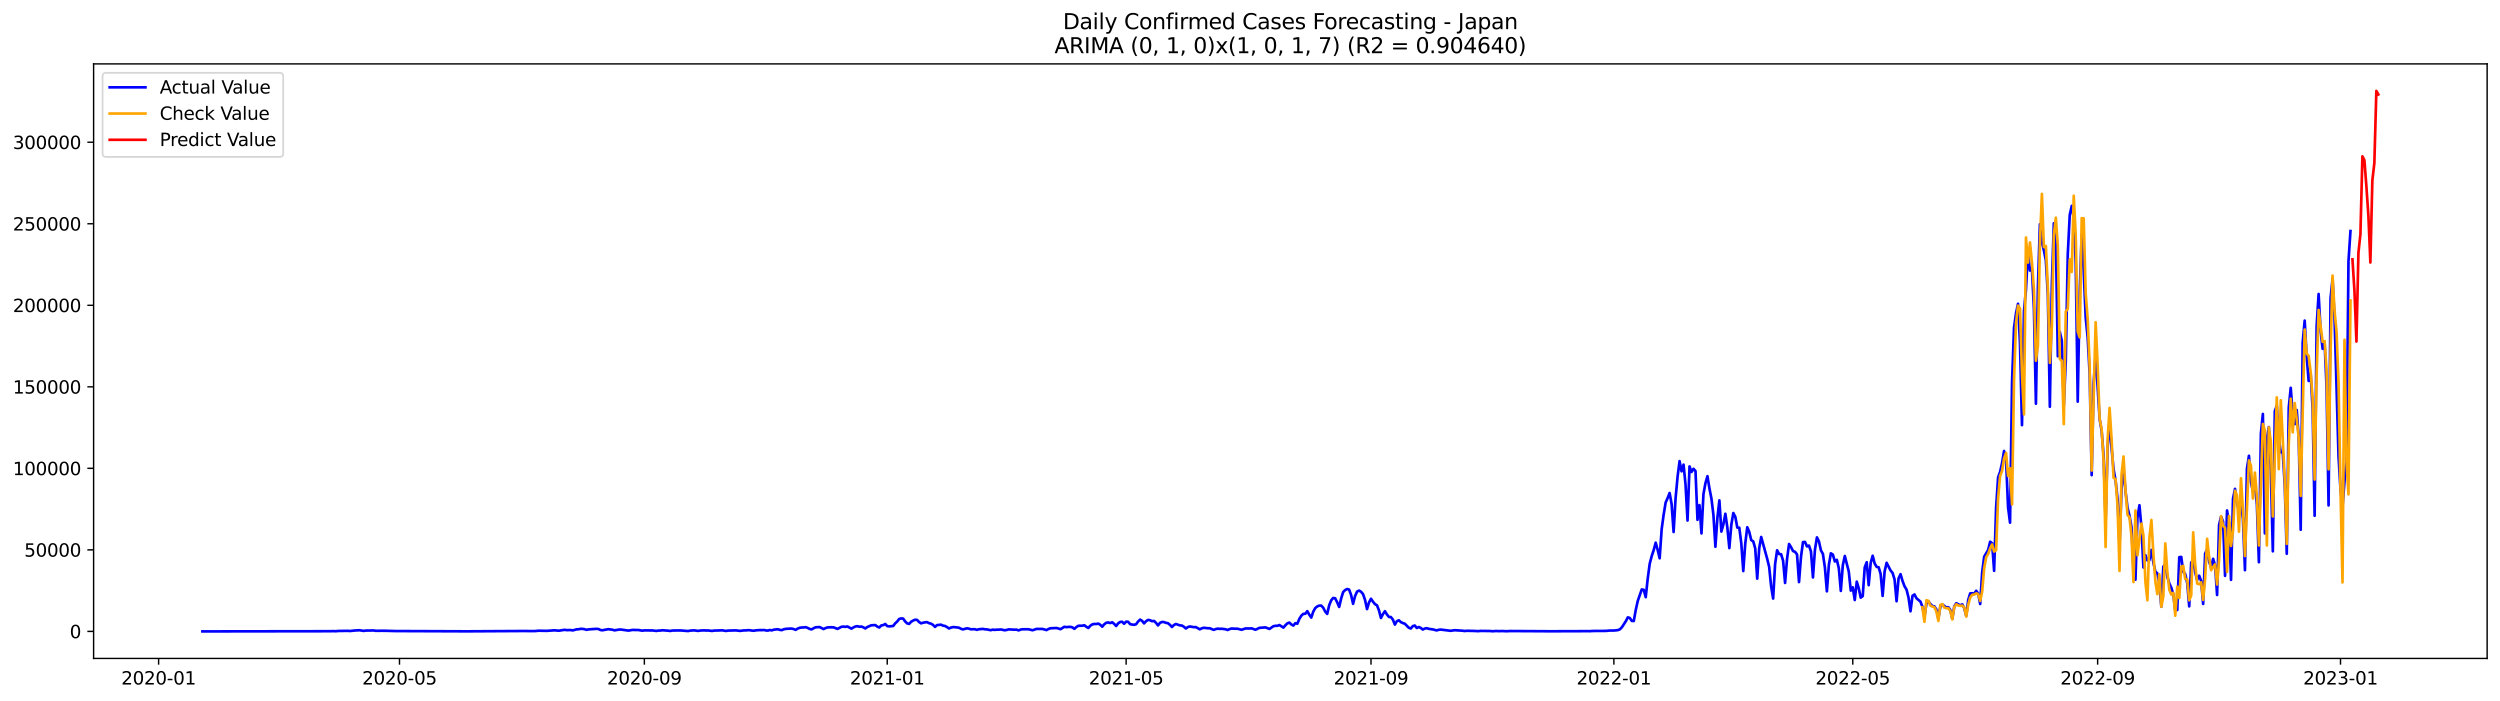 <?xml version="1.0" encoding="utf-8" standalone="no"?>
<!DOCTYPE svg PUBLIC "-//W3C//DTD SVG 1.1//EN"
  "http://www.w3.org/Graphics/SVG/1.1/DTD/svg11.dtd">
<svg xmlns:xlink="http://www.w3.org/1999/xlink" width="1398.775pt" height="392.274pt" viewBox="0 0 1398.775 392.274" xmlns="http://www.w3.org/2000/svg" version="1.1">
 <defs>
  <style type="text/css">*{stroke-linejoin: round; stroke-linecap: butt}</style>
 </defs>
 <g id="figure_1">
  <g id="patch_1">
   <path d="M 0 392.274 
L 1398.775 392.274 
L 1398.775 0 
L 0 0 
z
" style="fill: #ffffff"/>
  </g>
  <g id="axes_1">
   <g id="patch_2">
    <path d="M 52.375 368.396 
L 1391.575 368.396 
L 1391.575 35.755 
L 52.375 35.755 
z
" style="fill: #ffffff"/>
   </g>
   <g id="matplotlib.axis_1">
    <g id="xtick_1">
     <g id="line2d_1">
      <defs>
       <path id="me72303105a" d="M 0 0 
L 0 3.5 
" style="stroke: #000000; stroke-width: 0.8"/>
      </defs>
      <g>
       <use xlink:href="#me72303105a" x="88.743" y="368.396" style="stroke: #000000; stroke-width: 0.8"/>
      </g>
     </g>
     <g id="text_1">
      <!-- 2020-01 -->
      <g transform="translate(67.851 382.994)scale(0.1 -0.1)">
       <defs>
        <path id="DejaVuSans-32" d="M 1228 531 
L 3431 531 
L 3431 0 
L 469 0 
L 469 531 
Q 828 903 1448 1529 
Q 2069 2156 2228 2338 
Q 2531 2678 2651 2914 
Q 2772 3150 2772 3378 
Q 2772 3750 2511 3984 
Q 2250 4219 1831 4219 
Q 1534 4219 1204 4116 
Q 875 4013 500 3803 
L 500 4441 
Q 881 4594 1212 4672 
Q 1544 4750 1819 4750 
Q 2544 4750 2975 4387 
Q 3406 4025 3406 3419 
Q 3406 3131 3298 2873 
Q 3191 2616 2906 2266 
Q 2828 2175 2409 1742 
Q 1991 1309 1228 531 
z
" transform="scale(0.016)"/>
        <path id="DejaVuSans-30" d="M 2034 4250 
Q 1547 4250 1301 3770 
Q 1056 3291 1056 2328 
Q 1056 1369 1301 889 
Q 1547 409 2034 409 
Q 2525 409 2770 889 
Q 3016 1369 3016 2328 
Q 3016 3291 2770 3770 
Q 2525 4250 2034 4250 
z
M 2034 4750 
Q 2819 4750 3233 4129 
Q 3647 3509 3647 2328 
Q 3647 1150 3233 529 
Q 2819 -91 2034 -91 
Q 1250 -91 836 529 
Q 422 1150 422 2328 
Q 422 3509 836 4129 
Q 1250 4750 2034 4750 
z
" transform="scale(0.016)"/>
        <path id="DejaVuSans-2d" d="M 313 2009 
L 1997 2009 
L 1997 1497 
L 313 1497 
L 313 2009 
z
" transform="scale(0.016)"/>
        <path id="DejaVuSans-31" d="M 794 531 
L 1825 531 
L 1825 4091 
L 703 3866 
L 703 4441 
L 1819 4666 
L 2450 4666 
L 2450 531 
L 3481 531 
L 3481 0 
L 794 0 
L 794 531 
z
" transform="scale(0.016)"/>
       </defs>
       <use xlink:href="#DejaVuSans-32"/>
       <use xlink:href="#DejaVuSans-30" x="63.623"/>
       <use xlink:href="#DejaVuSans-32" x="127.246"/>
       <use xlink:href="#DejaVuSans-30" x="190.869"/>
       <use xlink:href="#DejaVuSans-2d" x="254.492"/>
       <use xlink:href="#DejaVuSans-30" x="290.576"/>
       <use xlink:href="#DejaVuSans-31" x="354.199"/>
      </g>
     </g>
    </g>
    <g id="xtick_2">
     <g id="line2d_2">
      <g>
       <use xlink:href="#me72303105a" x="223.52" y="368.396" style="stroke: #000000; stroke-width: 0.8"/>
      </g>
     </g>
     <g id="text_2">
      <!-- 2020-05 -->
      <g transform="translate(202.629 382.994)scale(0.1 -0.1)">
       <defs>
        <path id="DejaVuSans-35" d="M 691 4666 
L 3169 4666 
L 3169 4134 
L 1269 4134 
L 1269 2991 
Q 1406 3038 1543 3061 
Q 1681 3084 1819 3084 
Q 2600 3084 3056 2656 
Q 3513 2228 3513 1497 
Q 3513 744 3044 326 
Q 2575 -91 1722 -91 
Q 1428 -91 1123 -41 
Q 819 9 494 109 
L 494 744 
Q 775 591 1075 516 
Q 1375 441 1709 441 
Q 2250 441 2565 725 
Q 2881 1009 2881 1497 
Q 2881 1984 2565 2268 
Q 2250 2553 1709 2553 
Q 1456 2553 1204 2497 
Q 953 2441 691 2322 
L 691 4666 
z
" transform="scale(0.016)"/>
       </defs>
       <use xlink:href="#DejaVuSans-32"/>
       <use xlink:href="#DejaVuSans-30" x="63.623"/>
       <use xlink:href="#DejaVuSans-32" x="127.246"/>
       <use xlink:href="#DejaVuSans-30" x="190.869"/>
       <use xlink:href="#DejaVuSans-2d" x="254.492"/>
       <use xlink:href="#DejaVuSans-30" x="290.576"/>
       <use xlink:href="#DejaVuSans-35" x="354.199"/>
      </g>
     </g>
    </g>
    <g id="xtick_3">
     <g id="line2d_3">
      <g>
       <use xlink:href="#me72303105a" x="360.526" y="368.396" style="stroke: #000000; stroke-width: 0.8"/>
      </g>
     </g>
     <g id="text_3">
      <!-- 2020-09 -->
      <g transform="translate(339.634 382.994)scale(0.1 -0.1)">
       <defs>
        <path id="DejaVuSans-39" d="M 703 97 
L 703 672 
Q 941 559 1184 500 
Q 1428 441 1663 441 
Q 2288 441 2617 861 
Q 2947 1281 2994 2138 
Q 2813 1869 2534 1725 
Q 2256 1581 1919 1581 
Q 1219 1581 811 2004 
Q 403 2428 403 3163 
Q 403 3881 828 4315 
Q 1253 4750 1959 4750 
Q 2769 4750 3195 4129 
Q 3622 3509 3622 2328 
Q 3622 1225 3098 567 
Q 2575 -91 1691 -91 
Q 1453 -91 1209 -44 
Q 966 3 703 97 
z
M 1959 2075 
Q 2384 2075 2632 2365 
Q 2881 2656 2881 3163 
Q 2881 3666 2632 3958 
Q 2384 4250 1959 4250 
Q 1534 4250 1286 3958 
Q 1038 3666 1038 3163 
Q 1038 2656 1286 2365 
Q 1534 2075 1959 2075 
z
" transform="scale(0.016)"/>
       </defs>
       <use xlink:href="#DejaVuSans-32"/>
       <use xlink:href="#DejaVuSans-30" x="63.623"/>
       <use xlink:href="#DejaVuSans-32" x="127.246"/>
       <use xlink:href="#DejaVuSans-30" x="190.869"/>
       <use xlink:href="#DejaVuSans-2d" x="254.492"/>
       <use xlink:href="#DejaVuSans-30" x="290.576"/>
       <use xlink:href="#DejaVuSans-39" x="354.199"/>
      </g>
     </g>
    </g>
    <g id="xtick_4">
     <g id="line2d_4">
      <g>
       <use xlink:href="#me72303105a" x="496.417" y="368.396" style="stroke: #000000; stroke-width: 0.8"/>
      </g>
     </g>
     <g id="text_4">
      <!-- 2021-01 -->
      <g transform="translate(475.526 382.994)scale(0.1 -0.1)">
       <use xlink:href="#DejaVuSans-32"/>
       <use xlink:href="#DejaVuSans-30" x="63.623"/>
       <use xlink:href="#DejaVuSans-32" x="127.246"/>
       <use xlink:href="#DejaVuSans-31" x="190.869"/>
       <use xlink:href="#DejaVuSans-2d" x="254.492"/>
       <use xlink:href="#DejaVuSans-30" x="290.576"/>
       <use xlink:href="#DejaVuSans-31" x="354.199"/>
      </g>
     </g>
    </g>
    <g id="xtick_5">
     <g id="line2d_5">
      <g>
       <use xlink:href="#me72303105a" x="630.081" y="368.396" style="stroke: #000000; stroke-width: 0.8"/>
      </g>
     </g>
     <g id="text_5">
      <!-- 2021-05 -->
      <g transform="translate(609.19 382.994)scale(0.1 -0.1)">
       <use xlink:href="#DejaVuSans-32"/>
       <use xlink:href="#DejaVuSans-30" x="63.623"/>
       <use xlink:href="#DejaVuSans-32" x="127.246"/>
       <use xlink:href="#DejaVuSans-31" x="190.869"/>
       <use xlink:href="#DejaVuSans-2d" x="254.492"/>
       <use xlink:href="#DejaVuSans-30" x="290.576"/>
       <use xlink:href="#DejaVuSans-35" x="354.199"/>
      </g>
     </g>
    </g>
    <g id="xtick_6">
     <g id="line2d_6">
      <g>
       <use xlink:href="#me72303105a" x="767.087" y="368.396" style="stroke: #000000; stroke-width: 0.8"/>
      </g>
     </g>
     <g id="text_6">
      <!-- 2021-09 -->
      <g transform="translate(746.195 382.994)scale(0.1 -0.1)">
       <use xlink:href="#DejaVuSans-32"/>
       <use xlink:href="#DejaVuSans-30" x="63.623"/>
       <use xlink:href="#DejaVuSans-32" x="127.246"/>
       <use xlink:href="#DejaVuSans-31" x="190.869"/>
       <use xlink:href="#DejaVuSans-2d" x="254.492"/>
       <use xlink:href="#DejaVuSans-30" x="290.576"/>
       <use xlink:href="#DejaVuSans-39" x="354.199"/>
      </g>
     </g>
    </g>
    <g id="xtick_7">
     <g id="line2d_7">
      <g>
       <use xlink:href="#me72303105a" x="902.978" y="368.396" style="stroke: #000000; stroke-width: 0.8"/>
      </g>
     </g>
     <g id="text_7">
      <!-- 2022-01 -->
      <g transform="translate(882.087 382.994)scale(0.1 -0.1)">
       <use xlink:href="#DejaVuSans-32"/>
       <use xlink:href="#DejaVuSans-30" x="63.623"/>
       <use xlink:href="#DejaVuSans-32" x="127.246"/>
       <use xlink:href="#DejaVuSans-32" x="190.869"/>
       <use xlink:href="#DejaVuSans-2d" x="254.492"/>
       <use xlink:href="#DejaVuSans-30" x="290.576"/>
       <use xlink:href="#DejaVuSans-31" x="354.199"/>
      </g>
     </g>
    </g>
    <g id="xtick_8">
     <g id="line2d_8">
      <g>
       <use xlink:href="#me72303105a" x="1036.642" y="368.396" style="stroke: #000000; stroke-width: 0.8"/>
      </g>
     </g>
     <g id="text_8">
      <!-- 2022-05 -->
      <g transform="translate(1015.75 382.994)scale(0.1 -0.1)">
       <use xlink:href="#DejaVuSans-32"/>
       <use xlink:href="#DejaVuSans-30" x="63.623"/>
       <use xlink:href="#DejaVuSans-32" x="127.246"/>
       <use xlink:href="#DejaVuSans-32" x="190.869"/>
       <use xlink:href="#DejaVuSans-2d" x="254.492"/>
       <use xlink:href="#DejaVuSans-30" x="290.576"/>
       <use xlink:href="#DejaVuSans-35" x="354.199"/>
      </g>
     </g>
    </g>
    <g id="xtick_9">
     <g id="line2d_9">
      <g>
       <use xlink:href="#me72303105a" x="1173.647" y="368.396" style="stroke: #000000; stroke-width: 0.8"/>
      </g>
     </g>
     <g id="text_9">
      <!-- 2022-09 -->
      <g transform="translate(1152.756 382.994)scale(0.1 -0.1)">
       <use xlink:href="#DejaVuSans-32"/>
       <use xlink:href="#DejaVuSans-30" x="63.623"/>
       <use xlink:href="#DejaVuSans-32" x="127.246"/>
       <use xlink:href="#DejaVuSans-32" x="190.869"/>
       <use xlink:href="#DejaVuSans-2d" x="254.492"/>
       <use xlink:href="#DejaVuSans-30" x="290.576"/>
       <use xlink:href="#DejaVuSans-39" x="354.199"/>
      </g>
     </g>
    </g>
    <g id="xtick_10">
     <g id="line2d_10">
      <g>
       <use xlink:href="#me72303105a" x="1309.539" y="368.396" style="stroke: #000000; stroke-width: 0.8"/>
      </g>
     </g>
     <g id="text_10">
      <!-- 2023-01 -->
      <g transform="translate(1288.647 382.994)scale(0.1 -0.1)">
       <defs>
        <path id="DejaVuSans-33" d="M 2597 2516 
Q 3050 2419 3304 2112 
Q 3559 1806 3559 1356 
Q 3559 666 3084 287 
Q 2609 -91 1734 -91 
Q 1441 -91 1130 -33 
Q 819 25 488 141 
L 488 750 
Q 750 597 1062 519 
Q 1375 441 1716 441 
Q 2309 441 2620 675 
Q 2931 909 2931 1356 
Q 2931 1769 2642 2001 
Q 2353 2234 1838 2234 
L 1294 2234 
L 1294 2753 
L 1863 2753 
Q 2328 2753 2575 2939 
Q 2822 3125 2822 3475 
Q 2822 3834 2567 4026 
Q 2313 4219 1838 4219 
Q 1578 4219 1281 4162 
Q 984 4106 628 3988 
L 628 4550 
Q 988 4650 1302 4700 
Q 1616 4750 1894 4750 
Q 2613 4750 3031 4423 
Q 3450 4097 3450 3541 
Q 3450 3153 3228 2886 
Q 3006 2619 2597 2516 
z
" transform="scale(0.016)"/>
       </defs>
       <use xlink:href="#DejaVuSans-32"/>
       <use xlink:href="#DejaVuSans-30" x="63.623"/>
       <use xlink:href="#DejaVuSans-32" x="127.246"/>
       <use xlink:href="#DejaVuSans-33" x="190.869"/>
       <use xlink:href="#DejaVuSans-2d" x="254.492"/>
       <use xlink:href="#DejaVuSans-30" x="290.576"/>
       <use xlink:href="#DejaVuSans-31" x="354.199"/>
      </g>
     </g>
    </g>
   </g>
   <g id="matplotlib.axis_2">
    <g id="ytick_1">
     <g id="line2d_11">
      <defs>
       <path id="m00e981abcb" d="M 0 0 
L -3.5 0 
" style="stroke: #000000; stroke-width: 0.8"/>
      </defs>
      <g>
       <use xlink:href="#m00e981abcb" x="52.375" y="353.276" style="stroke: #000000; stroke-width: 0.8"/>
      </g>
     </g>
     <g id="text_11">
      <!-- 0 -->
      <g transform="translate(39.013 357.075)scale(0.1 -0.1)">
       <use xlink:href="#DejaVuSans-30"/>
      </g>
     </g>
    </g>
    <g id="ytick_2">
     <g id="line2d_12">
      <g>
       <use xlink:href="#m00e981abcb" x="52.375" y="307.66" style="stroke: #000000; stroke-width: 0.8"/>
      </g>
     </g>
     <g id="text_12">
      <!-- 50000 -->
      <g transform="translate(13.562 311.459)scale(0.1 -0.1)">
       <use xlink:href="#DejaVuSans-35"/>
       <use xlink:href="#DejaVuSans-30" x="63.623"/>
       <use xlink:href="#DejaVuSans-30" x="127.246"/>
       <use xlink:href="#DejaVuSans-30" x="190.869"/>
       <use xlink:href="#DejaVuSans-30" x="254.492"/>
      </g>
     </g>
    </g>
    <g id="ytick_3">
     <g id="line2d_13">
      <g>
       <use xlink:href="#m00e981abcb" x="52.375" y="262.045" style="stroke: #000000; stroke-width: 0.8"/>
      </g>
     </g>
     <g id="text_13">
      <!-- 100000 -->
      <g transform="translate(7.2 265.844)scale(0.1 -0.1)">
       <use xlink:href="#DejaVuSans-31"/>
       <use xlink:href="#DejaVuSans-30" x="63.623"/>
       <use xlink:href="#DejaVuSans-30" x="127.246"/>
       <use xlink:href="#DejaVuSans-30" x="190.869"/>
       <use xlink:href="#DejaVuSans-30" x="254.492"/>
       <use xlink:href="#DejaVuSans-30" x="318.115"/>
      </g>
     </g>
    </g>
    <g id="ytick_4">
     <g id="line2d_14">
      <g>
       <use xlink:href="#m00e981abcb" x="52.375" y="216.429" style="stroke: #000000; stroke-width: 0.8"/>
      </g>
     </g>
     <g id="text_14">
      <!-- 150000 -->
      <g transform="translate(7.2 220.229)scale(0.1 -0.1)">
       <use xlink:href="#DejaVuSans-31"/>
       <use xlink:href="#DejaVuSans-35" x="63.623"/>
       <use xlink:href="#DejaVuSans-30" x="127.246"/>
       <use xlink:href="#DejaVuSans-30" x="190.869"/>
       <use xlink:href="#DejaVuSans-30" x="254.492"/>
       <use xlink:href="#DejaVuSans-30" x="318.115"/>
      </g>
     </g>
    </g>
    <g id="ytick_5">
     <g id="line2d_15">
      <g>
       <use xlink:href="#m00e981abcb" x="52.375" y="170.814" style="stroke: #000000; stroke-width: 0.8"/>
      </g>
     </g>
     <g id="text_15">
      <!-- 200000 -->
      <g transform="translate(7.2 174.613)scale(0.1 -0.1)">
       <use xlink:href="#DejaVuSans-32"/>
       <use xlink:href="#DejaVuSans-30" x="63.623"/>
       <use xlink:href="#DejaVuSans-30" x="127.246"/>
       <use xlink:href="#DejaVuSans-30" x="190.869"/>
       <use xlink:href="#DejaVuSans-30" x="254.492"/>
       <use xlink:href="#DejaVuSans-30" x="318.115"/>
      </g>
     </g>
    </g>
    <g id="ytick_6">
     <g id="line2d_16">
      <g>
       <use xlink:href="#m00e981abcb" x="52.375" y="125.199" style="stroke: #000000; stroke-width: 0.8"/>
      </g>
     </g>
     <g id="text_16">
      <!-- 250000 -->
      <g transform="translate(7.2 128.998)scale(0.1 -0.1)">
       <use xlink:href="#DejaVuSans-32"/>
       <use xlink:href="#DejaVuSans-35" x="63.623"/>
       <use xlink:href="#DejaVuSans-30" x="127.246"/>
       <use xlink:href="#DejaVuSans-30" x="190.869"/>
       <use xlink:href="#DejaVuSans-30" x="254.492"/>
       <use xlink:href="#DejaVuSans-30" x="318.115"/>
      </g>
     </g>
    </g>
    <g id="ytick_7">
     <g id="line2d_17">
      <g>
       <use xlink:href="#m00e981abcb" x="52.375" y="79.583" style="stroke: #000000; stroke-width: 0.8"/>
      </g>
     </g>
     <g id="text_17">
      <!-- 300000 -->
      <g transform="translate(7.2 83.383)scale(0.1 -0.1)">
       <use xlink:href="#DejaVuSans-33"/>
       <use xlink:href="#DejaVuSans-30" x="63.623"/>
       <use xlink:href="#DejaVuSans-30" x="127.246"/>
       <use xlink:href="#DejaVuSans-30" x="190.869"/>
       <use xlink:href="#DejaVuSans-30" x="254.492"/>
       <use xlink:href="#DejaVuSans-30" x="318.115"/>
      </g>
     </g>
    </g>
   </g>
   <g id="line2d_18">
    <path d="M 113.248 353.276 
L 184.535 353.171 
L 186.763 353.112 
L 187.877 353.19 
L 188.991 353.044 
L 194.56 352.955 
L 195.674 353.062 
L 199.015 352.734 
L 201.243 352.636 
L 203.471 353.002 
L 204.585 352.816 
L 207.926 352.765 
L 209.04 352.737 
L 210.154 352.942 
L 213.496 352.914 
L 215.723 352.924 
L 221.293 353.078 
L 261.392 353.235 
L 293.694 353.047 
L 295.922 353.086 
L 299.263 353.087 
L 301.491 352.883 
L 305.946 352.972 
L 309.288 352.731 
L 310.402 352.672 
L 312.63 352.894 
L 315.971 352.381 
L 317.085 352.565 
L 319.313 352.51 
L 320.427 352.728 
L 322.654 352.117 
L 323.768 352.082 
L 324.882 351.829 
L 325.996 351.876 
L 327.11 352.061 
L 328.224 352.395 
L 329.338 352.139 
L 333.793 351.842 
L 334.907 351.961 
L 336.021 352.511 
L 337.135 352.64 
L 339.362 352.206 
L 340.476 352.038 
L 342.704 352.348 
L 343.818 352.685 
L 346.046 352.299 
L 347.159 352.201 
L 351.615 352.826 
L 353.843 352.452 
L 357.184 352.506 
L 359.412 352.878 
L 360.526 352.698 
L 363.867 352.74 
L 364.981 352.73 
L 367.209 353.01 
L 368.323 352.811 
L 369.437 352.812 
L 370.551 352.626 
L 373.892 352.875 
L 375.006 353.033 
L 376.12 352.791 
L 380.575 352.732 
L 385.031 353.076 
L 386.145 352.836 
L 388.372 352.693 
L 390.6 353 
L 391.714 352.795 
L 393.942 352.698 
L 395.056 352.781 
L 396.169 352.752 
L 398.397 353.021 
L 399.511 352.819 
L 402.853 352.725 
L 403.967 352.657 
L 406.194 353.022 
L 407.308 352.821 
L 411.764 352.707 
L 413.991 352.987 
L 416.219 352.714 
L 417.333 352.714 
L 418.447 352.596 
L 419.561 352.613 
L 420.674 352.826 
L 421.788 352.901 
L 422.902 352.686 
L 425.13 352.538 
L 426.244 352.569 
L 427.358 352.475 
L 428.472 352.716 
L 429.585 352.831 
L 430.699 352.486 
L 431.813 352.706 
L 432.927 352.319 
L 435.155 352.059 
L 436.269 352.409 
L 437.382 352.564 
L 438.496 352.105 
L 439.61 351.867 
L 441.838 351.721 
L 442.952 351.693 
L 444.066 351.963 
L 445.18 352.409 
L 446.293 351.725 
L 447.407 351.274 
L 448.521 351.1 
L 449.635 351.067 
L 450.749 350.911 
L 451.863 351.306 
L 452.977 351.891 
L 454.09 352.154 
L 455.204 351.504 
L 456.318 350.995 
L 458.546 350.835 
L 460.774 351.965 
L 461.888 351.421 
L 463.001 351.057 
L 464.115 350.979 
L 466.343 350.987 
L 468.571 351.879 
L 470.798 350.712 
L 471.912 350.567 
L 473.026 350.726 
L 474.14 350.505 
L 476.368 351.742 
L 477.482 351.062 
L 478.595 350.542 
L 479.709 350.348 
L 480.823 350.687 
L 481.937 350.549 
L 483.051 351.003 
L 484.165 351.623 
L 485.279 350.818 
L 487.506 349.858 
L 489.734 349.731 
L 490.848 350.59 
L 491.962 351.089 
L 493.076 349.967 
L 494.19 349.744 
L 495.303 349.141 
L 496.417 350.305 
L 497.531 350.474 
L 499.759 350.226 
L 500.873 348.76 
L 501.987 347.757 
L 503.101 346.304 
L 504.214 346.016 
L 505.328 346.11 
L 506.442 347.703 
L 507.556 348.8 
L 508.67 349.082 
L 509.784 347.877 
L 510.898 347.203 
L 512.011 346.732 
L 513.125 346.851 
L 514.239 348.021 
L 515.353 348.771 
L 516.467 348.408 
L 517.581 348.201 
L 518.695 348.108 
L 519.808 348.662 
L 520.922 348.964 
L 522.036 349.635 
L 523.15 350.755 
L 524.264 349.76 
L 526.492 349.507 
L 527.606 350.048 
L 528.719 350.227 
L 529.833 350.837 
L 530.947 351.64 
L 532.061 351.155 
L 533.175 350.872 
L 534.289 350.924 
L 536.516 351.198 
L 537.63 351.788 
L 538.744 352.165 
L 540.972 351.555 
L 542.086 351.734 
L 543.2 352.09 
L 545.427 352.033 
L 546.541 352.395 
L 547.655 352.082 
L 549.883 351.874 
L 550.997 352.089 
L 552.111 352.151 
L 554.338 352.6 
L 555.452 352.289 
L 556.566 352.435 
L 557.68 352.294 
L 558.794 352.314 
L 559.908 352.169 
L 562.135 352.639 
L 563.249 352.465 
L 564.363 352.142 
L 567.705 352.324 
L 568.819 352.298 
L 569.932 352.728 
L 571.046 352.247 
L 572.16 352.078 
L 575.502 352.072 
L 577.729 352.641 
L 579.957 351.877 
L 583.299 351.892 
L 585.527 352.531 
L 586.64 351.907 
L 587.754 351.527 
L 589.982 351.428 
L 591.096 351.386 
L 592.21 351.65 
L 593.324 352.048 
L 595.551 350.682 
L 596.665 350.899 
L 597.779 350.763 
L 598.893 350.747 
L 600.007 351.025 
L 601.121 351.842 
L 602.235 350.843 
L 603.348 350.13 
L 605.576 350.093 
L 606.69 349.841 
L 607.804 350.688 
L 608.918 351.356 
L 610.032 350.126 
L 611.145 349.346 
L 612.259 349.107 
L 613.373 349.148 
L 614.487 348.903 
L 615.601 349.55 
L 616.715 350.627 
L 617.829 349.307 
L 618.942 348.453 
L 620.056 348.265 
L 621.17 348.619 
L 622.284 348.171 
L 623.398 349.08 
L 624.512 350.252 
L 625.626 348.75 
L 626.74 348 
L 627.853 347.881 
L 628.967 349.002 
L 630.081 347.817 
L 631.195 347.902 
L 632.309 349.203 
L 633.423 349.453 
L 634.537 349.572 
L 635.65 349.289 
L 636.764 347.756 
L 637.878 346.672 
L 638.992 347.36 
L 640.106 348.769 
L 641.22 347.587 
L 642.334 346.843 
L 643.448 347.004 
L 644.561 347.563 
L 645.675 347.421 
L 646.789 348.48 
L 647.903 349.921 
L 649.017 348.51 
L 650.131 347.992 
L 651.245 348.064 
L 652.358 348.49 
L 653.472 348.682 
L 654.586 349.591 
L 655.7 350.802 
L 656.814 349.725 
L 657.928 349.14 
L 660.155 349.897 
L 661.269 349.998 
L 662.383 350.654 
L 663.497 351.642 
L 664.611 350.868 
L 665.725 350.508 
L 667.953 350.911 
L 669.066 350.858 
L 671.294 352.108 
L 672.408 351.559 
L 673.522 351.234 
L 675.75 351.511 
L 676.863 351.505 
L 679.091 352.424 
L 680.205 351.983 
L 681.319 351.718 
L 682.433 351.861 
L 683.547 351.798 
L 685.774 352.084 
L 686.888 352.484 
L 688.002 351.966 
L 689.116 351.652 
L 690.23 351.748 
L 692.458 351.788 
L 694.685 352.362 
L 696.913 351.615 
L 699.141 351.656 
L 700.255 351.562 
L 702.482 352.337 
L 704.71 351.278 
L 708.052 351.033 
L 710.279 351.902 
L 712.507 350.363 
L 713.621 350.157 
L 714.735 350.144 
L 715.849 349.73 
L 718.076 351.152 
L 719.19 349.846 
L 720.304 348.76 
L 721.418 348.35 
L 722.532 349.413 
L 723.646 349.997 
L 724.76 348.678 
L 725.874 348.979 
L 726.987 346.278 
L 728.101 344.492 
L 729.215 343.466 
L 730.329 343.394 
L 731.443 341.943 
L 732.557 343.926 
L 733.671 345.541 
L 734.784 342.236 
L 735.898 340.219 
L 737.012 339.302 
L 738.126 338.855 
L 739.24 338.842 
L 740.354 340.023 
L 741.468 342.165 
L 742.582 343.484 
L 743.695 338.653 
L 744.809 335.911 
L 745.923 334.577 
L 747.037 334.753 
L 748.151 336.956 
L 749.265 339.585 
L 750.379 334.934 
L 751.492 331.293 
L 752.606 330.157 
L 753.72 329.563 
L 754.834 329.864 
L 755.948 332.89 
L 757.062 337.836 
L 758.176 333.507 
L 759.289 331.005 
L 760.403 330.433 
L 761.517 331.089 
L 762.631 332.421 
L 763.745 335.634 
L 764.859 340.801 
L 765.973 337.11 
L 767.087 335.004 
L 768.2 336.657 
L 769.314 338.021 
L 770.428 338.666 
L 771.542 341.5 
L 772.656 345.773 
L 773.77 343.599 
L 774.884 341.974 
L 775.997 343.791 
L 777.111 345.193 
L 778.225 345.245 
L 779.339 346.695 
L 780.453 349.468 
L 781.567 347.547 
L 782.681 347.064 
L 783.795 348.084 
L 784.908 348.611 
L 786.022 348.988 
L 788.25 351.249 
L 789.364 351.661 
L 790.478 350.317 
L 791.592 349.99 
L 792.705 351.364 
L 793.819 350.84 
L 794.933 351.327 
L 796.047 352.228 
L 797.161 351.705 
L 798.275 351.466 
L 799.389 351.839 
L 801.616 352.142 
L 803.844 352.729 
L 804.958 352.382 
L 806.072 352.249 
L 811.641 352.939 
L 813.869 352.609 
L 817.21 352.819 
L 818.324 352.885 
L 819.438 353.066 
L 820.552 352.937 
L 823.894 352.98 
L 827.235 353.138 
L 828.349 352.993 
L 833.918 353.067 
L 835.032 353.199 
L 837.26 353.035 
L 838.374 353.131 
L 840.602 353.066 
L 842.829 353.184 
L 845.057 353.068 
L 867.334 353.194 
L 872.904 353.181 
L 876.245 353.152 
L 880.701 353.152 
L 882.929 353.149 
L 888.498 353.118 
L 889.612 353.153 
L 890.726 353.039 
L 898.523 352.99 
L 900.75 352.787 
L 902.978 352.794 
L 905.206 352.563 
L 906.32 352.121 
L 907.434 351.006 
L 909.661 347.579 
L 910.775 345.42 
L 911.889 345.756 
L 913.003 347.409 
L 914.117 347.46 
L 915.231 341.201 
L 916.344 336.236 
L 918.572 329.799 
L 919.686 330.031 
L 920.8 334.119 
L 921.914 323.77 
L 923.028 315.435 
L 924.142 311.147 
L 925.255 307.802 
L 926.369 303.636 
L 927.483 307.676 
L 928.597 312.369 
L 929.711 296.152 
L 930.825 287.957 
L 931.939 281.192 
L 933.052 278.66 
L 934.166 275.831 
L 935.28 282.019 
L 936.394 297.662 
L 937.508 278.751 
L 938.622 266.71 
L 939.736 257.992 
L 940.849 263.708 
L 941.963 259.969 
L 943.077 271.181 
L 944.191 291.235 
L 945.305 260.965 
L 946.419 264.053 
L 947.533 262.298 
L 948.647 263.551 
L 949.76 290.844 
L 950.874 282.631 
L 951.988 298.437 
L 953.102 276.464 
L 954.216 270.319 
L 955.33 266.442 
L 956.444 273.268 
L 957.557 278.905 
L 958.671 288.051 
L 959.785 305.919 
L 960.899 289.763 
L 962.013 279.971 
L 963.127 297.422 
L 964.241 293.392 
L 965.355 287.454 
L 966.468 295.165 
L 967.582 306.664 
L 968.696 293.64 
L 969.81 287.042 
L 970.924 289.17 
L 972.038 295.173 
L 973.152 295.261 
L 974.265 303.981 
L 975.379 319.518 
L 976.493 304.067 
L 977.607 295.009 
L 978.721 297.567 
L 979.835 302.199 
L 980.949 302.892 
L 982.062 306.796 
L 983.176 323.754 
L 984.29 306.807 
L 985.404 300.442 
L 988.746 312.593 
L 989.86 317.185 
L 990.973 328.127 
L 992.087 334.891 
L 993.201 315.541 
L 994.315 307.887 
L 995.429 309.998 
L 996.543 310.097 
L 997.657 313.729 
L 998.77 326.162 
L 999.884 312.593 
L 1000.998 304.368 
L 1002.112 306.156 
L 1003.226 308.336 
L 1004.34 308.747 
L 1005.454 310.2 
L 1006.568 325.674 
L 1007.681 311.494 
L 1008.795 303.317 
L 1009.909 303.209 
L 1011.023 305.713 
L 1012.137 305.262 
L 1013.251 308.529 
L 1014.365 323.082 
L 1015.478 307.594 
L 1016.592 300.666 
L 1017.706 302.915 
L 1018.82 307.937 
L 1019.934 309.919 
L 1021.048 317.509 
L 1022.162 330.851 
L 1023.276 316.03 
L 1024.389 309.593 
L 1025.503 310.296 
L 1026.617 314.139 
L 1027.731 313.233 
L 1028.845 317.992 
L 1029.959 330.612 
L 1031.073 316.281 
L 1032.186 311.078 
L 1034.414 319.822 
L 1035.528 330.439 
L 1036.642 328.616 
L 1037.756 335.706 
L 1038.87 325.438 
L 1039.983 329.134 
L 1041.097 334.38 
L 1042.211 333.519 
L 1043.325 317.488 
L 1044.439 314.588 
L 1045.553 327.409 
L 1046.667 314.968 
L 1047.781 310.946 
L 1048.894 315.28 
L 1050.008 317.176 
L 1051.122 317.394 
L 1052.236 321.152 
L 1053.35 333.4 
L 1054.464 319.707 
L 1055.578 314.897 
L 1057.805 319.207 
L 1058.919 320.571 
L 1060.033 324.227 
L 1061.147 336.391 
L 1062.261 323.633 
L 1063.375 321.254 
L 1064.489 325.074 
L 1065.602 328.012 
L 1066.716 329.869 
L 1067.83 334.3 
L 1068.944 342.029 
L 1070.058 333.384 
L 1071.172 332.604 
L 1072.286 334.74 
L 1074.513 336.619 
L 1075.627 339.505 
L 1076.741 344.973 
L 1077.855 337.747 
L 1078.969 336.483 
L 1080.083 337.96 
L 1081.196 339.058 
L 1082.31 339.283 
L 1083.424 341.013 
L 1084.538 346.03 
L 1085.652 339.304 
L 1086.766 338.182 
L 1088.994 339.867 
L 1090.107 339.74 
L 1091.221 341.287 
L 1092.335 346.164 
L 1093.449 339.231 
L 1094.563 337.513 
L 1096.791 338.699 
L 1097.904 338.156 
L 1099.018 340.278 
L 1100.132 344.559 
L 1101.246 335.597 
L 1102.36 331.997 
L 1103.474 331.94 
L 1104.588 332.178 
L 1105.702 330.559 
L 1106.815 332.032 
L 1107.929 337.962 
L 1109.043 320.22 
L 1110.157 311.497 
L 1112.385 307.689 
L 1113.499 303.113 
L 1114.612 303.933 
L 1115.726 319.379 
L 1116.84 283.946 
L 1117.954 267.081 
L 1119.068 264.073 
L 1120.182 259.023 
L 1121.296 252.331 
L 1122.41 256.961 
L 1123.523 283.803 
L 1124.637 292.432 
L 1125.751 214.13 
L 1126.865 183.373 
L 1127.979 175.294 
L 1129.093 169.964 
L 1130.207 192.261 
L 1131.32 237.869 
L 1132.434 174.097 
L 1133.548 162.056 
L 1134.662 140.614 
L 1135.776 151.384 
L 1136.89 150.534 
L 1138.004 172.847 
L 1139.117 225.892 
L 1140.231 160.855 
L 1141.345 125.465 
L 1142.459 135.507 
L 1143.573 140.077 
L 1144.687 145.744 
L 1145.801 164.956 
L 1146.915 227.577 
L 1148.028 159.441 
L 1149.142 124.936 
L 1150.256 134.222 
L 1151.37 199.353 
L 1152.484 185.738 
L 1153.598 190.574 
L 1154.712 226.944 
L 1155.825 201.715 
L 1156.939 142.203 
L 1158.053 120.195 
L 1159.167 115.164 
L 1160.281 122.287 
L 1161.395 146.959 
L 1162.509 224.713 
L 1163.623 163.104 
L 1164.736 131.138 
L 1165.85 151.795 
L 1166.964 177.8 
L 1168.078 189.006 
L 1169.192 209.354 
L 1170.306 265.85 
L 1171.42 214.074 
L 1172.533 198.632 
L 1174.761 234.51 
L 1175.875 240.96 
L 1176.989 254.911 
L 1178.103 291.273 
L 1179.217 250.969 
L 1180.33 234.874 
L 1181.444 250.782 
L 1182.558 262.557 
L 1183.672 268.706 
L 1184.786 278.932 
L 1185.9 305.073 
L 1187.014 273.387 
L 1188.128 261.836 
L 1189.241 274.923 
L 1190.355 283.98 
L 1191.469 288.546 
L 1192.583 294.846 
L 1193.697 318.574 
L 1194.811 324.336 
L 1195.925 289.585 
L 1197.038 282.688 
L 1198.152 295.036 
L 1199.266 317.501 
L 1200.38 310.614 
L 1201.494 313.562 
L 1202.608 313.399 
L 1203.722 307.679 
L 1204.836 314.801 
L 1205.949 319.843 
L 1207.063 320.799 
L 1208.177 326.534 
L 1209.291 339.439 
L 1210.405 317.036 
L 1211.519 315.544 
L 1212.633 322.768 
L 1213.746 326.414 
L 1214.86 328.839 
L 1215.974 332.479 
L 1217.088 341.381 
L 1218.202 341.303 
L 1219.316 311.761 
L 1220.43 311.592 
L 1221.543 319.881 
L 1222.657 321.219 
L 1223.771 326.215 
L 1224.885 339.252 
L 1225.999 314.69 
L 1227.113 313.54 
L 1228.227 320.332 
L 1229.341 324.453 
L 1230.454 322.099 
L 1231.568 325.11 
L 1232.682 337.901 
L 1233.796 309.753 
L 1234.91 307.392 
L 1236.024 314.286 
L 1237.138 317.464 
L 1238.251 312.657 
L 1239.365 316.226 
L 1240.479 332.894 
L 1241.593 293.72 
L 1242.707 289.053 
L 1243.821 291.719 
L 1244.935 322.199 
L 1246.049 285.61 
L 1247.162 292.701 
L 1248.276 324.427 
L 1249.39 279.013 
L 1250.504 273.531 
L 1251.618 281.589 
L 1252.732 285.68 
L 1253.846 280.76 
L 1254.959 290.423 
L 1256.073 319.014 
L 1257.187 262.204 
L 1258.301 255.018 
L 1259.415 269.703 
L 1260.529 275.023 
L 1261.643 271.271 
L 1262.757 282.369 
L 1263.87 314.572 
L 1264.984 242.671 
L 1266.098 231.609 
L 1267.212 298.439 
L 1268.326 245.769 
L 1269.44 238.939 
L 1270.554 263.435 
L 1271.667 308.466 
L 1272.781 230.026 
L 1273.895 227.016 
L 1275.009 245.44 
L 1276.123 252.987 
L 1277.237 253.295 
L 1278.351 271.564 
L 1279.464 309.831 
L 1280.578 228.037 
L 1281.692 216.992 
L 1282.806 231.879 
L 1283.92 237.33 
L 1285.034 229.42 
L 1286.148 244.552 
L 1287.262 296.406 
L 1288.375 191.803 
L 1289.489 179.383 
L 1290.603 199.56 
L 1291.717 213.143 
L 1292.831 208.782 
L 1293.945 228.986 
L 1295.059 288.574 
L 1296.172 182.61 
L 1297.286 164.48 
L 1298.4 185.069 
L 1299.514 195.14 
L 1300.628 191.23 
L 1301.742 216.735 
L 1302.856 282.794 
L 1303.97 166.852 
L 1305.083 156.017 
L 1306.197 178.055 
L 1308.425 255.234 
L 1309.539 273.974 
L 1310.653 283.699 
L 1311.767 269.431 
L 1312.88 258.118 
L 1313.994 146.269 
L 1315.108 129.266 
L 1315.108 129.266 
" clip-path="url(#pc44c787967)" style="fill: none; stroke: #0000ff; stroke-width: 1.5; stroke-linecap: square"/>
   </g>
   <g id="line2d_19">
    <path d="M 1075.627 339.76 
L 1076.741 347.892 
L 1077.855 335.818 
L 1078.969 336.184 
L 1080.083 338.877 
L 1082.31 339.793 
L 1083.424 342.074 
L 1084.538 347.422 
L 1085.652 338.449 
L 1086.766 337.996 
L 1087.88 339.973 
L 1088.994 340.263 
L 1090.107 340.31 
L 1091.221 341.831 
L 1092.335 346.575 
L 1093.449 339.54 
L 1094.563 338.106 
L 1095.677 338.762 
L 1096.791 338.977 
L 1097.904 338.843 
L 1099.018 339.839 
L 1100.132 344.985 
L 1101.246 338.279 
L 1102.36 334.278 
L 1103.474 332.836 
L 1104.588 332.642 
L 1105.702 331.992 
L 1106.815 332.323 
L 1107.929 336.193 
L 1109.043 330.894 
L 1110.157 317.935 
L 1111.271 311.857 
L 1112.385 309.949 
L 1113.499 306.849 
L 1114.612 304.611 
L 1115.726 308.614 
L 1116.84 307.855 
L 1117.954 278.828 
L 1119.068 266.322 
L 1120.182 263.421 
L 1121.296 256.503 
L 1122.41 253.403 
L 1123.523 266.316 
L 1124.637 261.981 
L 1125.751 282.214 
L 1126.865 212.378 
L 1127.979 180.719 
L 1129.093 171.014 
L 1130.207 172.616 
L 1131.32 209.079 
L 1132.434 231.85 
L 1133.548 132.89 
L 1134.662 146.911 
L 1135.776 135.626 
L 1136.89 146.93 
L 1138.004 162.149 
L 1139.117 201.848 
L 1140.231 193.392 
L 1141.345 136.281 
L 1142.459 108.5 
L 1143.573 138.233 
L 1144.687 137.631 
L 1145.801 161.491 
L 1146.915 203.031 
L 1148.028 182.302 
L 1149.142 131.634 
L 1150.256 121.811 
L 1151.37 137.607 
L 1152.484 200.87 
L 1153.598 201.941 
L 1154.712 237.288 
L 1155.825 174.345 
L 1156.939 172.833 
L 1158.053 145.095 
L 1159.167 152.116 
L 1160.281 109.515 
L 1161.395 131.997 
L 1162.509 185.411 
L 1163.623 188.748 
L 1164.736 122.07 
L 1165.85 122.208 
L 1166.964 164.139 
L 1168.078 178.52 
L 1169.192 204.976 
L 1170.306 263.297 
L 1172.533 180.289 
L 1173.647 204.154 
L 1174.761 234.382 
L 1175.875 240.065 
L 1176.989 257.795 
L 1178.103 306.072 
L 1179.217 246.303 
L 1180.33 228.223 
L 1181.444 245.782 
L 1182.558 267.334 
L 1183.672 268.12 
L 1184.786 282.957 
L 1185.9 319.425 
L 1187.014 265.589 
L 1188.128 255.417 
L 1189.241 274.271 
L 1190.355 288.028 
L 1191.469 289.407 
L 1192.583 299.872 
L 1193.697 325.666 
L 1194.811 285.633 
L 1195.925 310.683 
L 1198.152 292.941 
L 1199.266 299.662 
L 1200.38 325.649 
L 1201.494 335.859 
L 1202.608 301.09 
L 1203.722 290.914 
L 1204.836 309.904 
L 1205.949 325.275 
L 1207.063 332.445 
L 1208.177 321.338 
L 1209.291 339.524 
L 1210.405 333.624 
L 1211.519 304.023 
L 1212.633 319.888 
L 1213.746 329.939 
L 1214.86 332.659 
L 1215.974 331.761 
L 1217.088 344.472 
L 1218.202 328.261 
L 1219.316 334.62 
L 1220.43 317.128 
L 1221.543 316.592 
L 1222.657 323.885 
L 1223.771 324.26 
L 1224.885 335.884 
L 1225.999 333.178 
L 1227.113 297.842 
L 1228.227 315.931 
L 1229.341 326.497 
L 1230.454 326.919 
L 1231.568 325.828 
L 1232.682 335.637 
L 1233.796 323.656 
L 1234.91 301.464 
L 1236.024 311.659 
L 1237.138 319.044 
L 1239.365 315.776 
L 1240.479 327.033 
L 1241.593 313.216 
L 1242.707 288.805 
L 1243.821 294.23 
L 1244.935 295.39 
L 1246.049 319.975 
L 1247.162 288.709 
L 1248.276 305.445 
L 1249.39 297.109 
L 1250.504 274.575 
L 1251.618 277.156 
L 1252.732 297.488 
L 1253.846 267.599 
L 1254.959 285.492 
L 1256.073 311.078 
L 1258.301 257.606 
L 1259.415 260.443 
L 1260.529 278.926 
L 1261.643 264.409 
L 1262.757 277.953 
L 1263.87 305.203 
L 1266.098 237.206 
L 1267.212 240.952 
L 1268.326 305.163 
L 1269.44 239.136 
L 1270.554 247.188 
L 1271.667 288.955 
L 1273.895 222.355 
L 1275.009 262.471 
L 1276.123 223.98 
L 1278.351 268.511 
L 1279.464 304.3 
L 1280.578 248.942 
L 1281.692 223.103 
L 1282.806 241.896 
L 1283.92 225.523 
L 1285.034 234.604 
L 1286.148 244.939 
L 1287.262 277.456 
L 1289.489 184.383 
L 1290.603 197.783 
L 1291.717 199.176 
L 1292.831 208.201 
L 1293.945 222.977 
L 1295.059 268.301 
L 1296.172 209.368 
L 1297.286 173.406 
L 1299.514 191.225 
L 1300.628 190.832 
L 1301.742 207.181 
L 1302.856 262.606 
L 1303.97 196.947 
L 1305.083 154.164 
L 1306.197 173.84 
L 1307.311 185.583 
L 1308.425 213.734 
L 1309.539 274.465 
L 1310.653 325.879 
L 1311.767 190.144 
L 1312.88 258.542 
L 1313.994 276.594 
L 1315.108 168.141 
L 1315.108 168.141 
" clip-path="url(#pc44c787967)" style="fill: none; stroke: #ffa500; stroke-width: 1.5; stroke-linecap: square"/>
   </g>
   <g id="line2d_20">
    <path d="M 1316.222 145.089 
L 1317.336 162.674 
L 1318.45 191.092 
L 1319.564 141.391 
L 1320.677 131.106 
L 1321.791 87.463 
L 1322.905 89.6 
L 1324.019 104.258 
L 1325.133 120.548 
L 1326.247 146.873 
L 1327.361 100.832 
L 1328.475 91.304 
L 1329.588 50.876 
L 1330.702 52.855 
" clip-path="url(#pc44c787967)" style="fill: none; stroke: #ff0000; stroke-width: 1.5; stroke-linecap: square"/>
   </g>
   <g id="patch_3">
    <path d="M 52.375 368.396 
L 52.375 35.755 
" style="fill: none; stroke: #000000; stroke-width: 0.8; stroke-linejoin: miter; stroke-linecap: square"/>
   </g>
   <g id="patch_4">
    <path d="M 1391.575 368.396 
L 1391.575 35.755 
" style="fill: none; stroke: #000000; stroke-width: 0.8; stroke-linejoin: miter; stroke-linecap: square"/>
   </g>
   <g id="patch_5">
    <path d="M 52.375 368.396 
L 1391.575 368.396 
" style="fill: none; stroke: #000000; stroke-width: 0.8; stroke-linejoin: miter; stroke-linecap: square"/>
   </g>
   <g id="patch_6">
    <path d="M 52.375 35.755 
L 1391.575 35.755 
" style="fill: none; stroke: #000000; stroke-width: 0.8; stroke-linejoin: miter; stroke-linecap: square"/>
   </g>
   <g id="text_18">
    <!-- Daily Confirmed Cases Forecasting - Japan -->
    <g transform="translate(594.739 16.318)scale(0.12 -0.12)">
     <defs>
      <path id="DejaVuSans-44" d="M 1259 4147 
L 1259 519 
L 2022 519 
Q 2988 519 3436 956 
Q 3884 1394 3884 2338 
Q 3884 3275 3436 3711 
Q 2988 4147 2022 4147 
L 1259 4147 
z
M 628 4666 
L 1925 4666 
Q 3281 4666 3915 4102 
Q 4550 3538 4550 2338 
Q 4550 1131 3912 565 
Q 3275 0 1925 0 
L 628 0 
L 628 4666 
z
" transform="scale(0.016)"/>
      <path id="DejaVuSans-61" d="M 2194 1759 
Q 1497 1759 1228 1600 
Q 959 1441 959 1056 
Q 959 750 1161 570 
Q 1363 391 1709 391 
Q 2188 391 2477 730 
Q 2766 1069 2766 1631 
L 2766 1759 
L 2194 1759 
z
M 3341 1997 
L 3341 0 
L 2766 0 
L 2766 531 
Q 2569 213 2275 61 
Q 1981 -91 1556 -91 
Q 1019 -91 701 211 
Q 384 513 384 1019 
Q 384 1609 779 1909 
Q 1175 2209 1959 2209 
L 2766 2209 
L 2766 2266 
Q 2766 2663 2505 2880 
Q 2244 3097 1772 3097 
Q 1472 3097 1187 3025 
Q 903 2953 641 2809 
L 641 3341 
Q 956 3463 1253 3523 
Q 1550 3584 1831 3584 
Q 2591 3584 2966 3190 
Q 3341 2797 3341 1997 
z
" transform="scale(0.016)"/>
      <path id="DejaVuSans-69" d="M 603 3500 
L 1178 3500 
L 1178 0 
L 603 0 
L 603 3500 
z
M 603 4863 
L 1178 4863 
L 1178 4134 
L 603 4134 
L 603 4863 
z
" transform="scale(0.016)"/>
      <path id="DejaVuSans-6c" d="M 603 4863 
L 1178 4863 
L 1178 0 
L 603 0 
L 603 4863 
z
" transform="scale(0.016)"/>
      <path id="DejaVuSans-79" d="M 2059 -325 
Q 1816 -950 1584 -1140 
Q 1353 -1331 966 -1331 
L 506 -1331 
L 506 -850 
L 844 -850 
Q 1081 -850 1212 -737 
Q 1344 -625 1503 -206 
L 1606 56 
L 191 3500 
L 800 3500 
L 1894 763 
L 2988 3500 
L 3597 3500 
L 2059 -325 
z
" transform="scale(0.016)"/>
      <path id="DejaVuSans-20" transform="scale(0.016)"/>
      <path id="DejaVuSans-43" d="M 4122 4306 
L 4122 3641 
Q 3803 3938 3442 4084 
Q 3081 4231 2675 4231 
Q 1875 4231 1450 3742 
Q 1025 3253 1025 2328 
Q 1025 1406 1450 917 
Q 1875 428 2675 428 
Q 3081 428 3442 575 
Q 3803 722 4122 1019 
L 4122 359 
Q 3791 134 3420 21 
Q 3050 -91 2638 -91 
Q 1578 -91 968 557 
Q 359 1206 359 2328 
Q 359 3453 968 4101 
Q 1578 4750 2638 4750 
Q 3056 4750 3426 4639 
Q 3797 4528 4122 4306 
z
" transform="scale(0.016)"/>
      <path id="DejaVuSans-6f" d="M 1959 3097 
Q 1497 3097 1228 2736 
Q 959 2375 959 1747 
Q 959 1119 1226 758 
Q 1494 397 1959 397 
Q 2419 397 2687 759 
Q 2956 1122 2956 1747 
Q 2956 2369 2687 2733 
Q 2419 3097 1959 3097 
z
M 1959 3584 
Q 2709 3584 3137 3096 
Q 3566 2609 3566 1747 
Q 3566 888 3137 398 
Q 2709 -91 1959 -91 
Q 1206 -91 779 398 
Q 353 888 353 1747 
Q 353 2609 779 3096 
Q 1206 3584 1959 3584 
z
" transform="scale(0.016)"/>
      <path id="DejaVuSans-6e" d="M 3513 2113 
L 3513 0 
L 2938 0 
L 2938 2094 
Q 2938 2591 2744 2837 
Q 2550 3084 2163 3084 
Q 1697 3084 1428 2787 
Q 1159 2491 1159 1978 
L 1159 0 
L 581 0 
L 581 3500 
L 1159 3500 
L 1159 2956 
Q 1366 3272 1645 3428 
Q 1925 3584 2291 3584 
Q 2894 3584 3203 3211 
Q 3513 2838 3513 2113 
z
" transform="scale(0.016)"/>
      <path id="DejaVuSans-66" d="M 2375 4863 
L 2375 4384 
L 1825 4384 
Q 1516 4384 1395 4259 
Q 1275 4134 1275 3809 
L 1275 3500 
L 2222 3500 
L 2222 3053 
L 1275 3053 
L 1275 0 
L 697 0 
L 697 3053 
L 147 3053 
L 147 3500 
L 697 3500 
L 697 3744 
Q 697 4328 969 4595 
Q 1241 4863 1831 4863 
L 2375 4863 
z
" transform="scale(0.016)"/>
      <path id="DejaVuSans-72" d="M 2631 2963 
Q 2534 3019 2420 3045 
Q 2306 3072 2169 3072 
Q 1681 3072 1420 2755 
Q 1159 2438 1159 1844 
L 1159 0 
L 581 0 
L 581 3500 
L 1159 3500 
L 1159 2956 
Q 1341 3275 1631 3429 
Q 1922 3584 2338 3584 
Q 2397 3584 2469 3576 
Q 2541 3569 2628 3553 
L 2631 2963 
z
" transform="scale(0.016)"/>
      <path id="DejaVuSans-6d" d="M 3328 2828 
Q 3544 3216 3844 3400 
Q 4144 3584 4550 3584 
Q 5097 3584 5394 3201 
Q 5691 2819 5691 2113 
L 5691 0 
L 5113 0 
L 5113 2094 
Q 5113 2597 4934 2840 
Q 4756 3084 4391 3084 
Q 3944 3084 3684 2787 
Q 3425 2491 3425 1978 
L 3425 0 
L 2847 0 
L 2847 2094 
Q 2847 2600 2669 2842 
Q 2491 3084 2119 3084 
Q 1678 3084 1418 2786 
Q 1159 2488 1159 1978 
L 1159 0 
L 581 0 
L 581 3500 
L 1159 3500 
L 1159 2956 
Q 1356 3278 1631 3431 
Q 1906 3584 2284 3584 
Q 2666 3584 2933 3390 
Q 3200 3197 3328 2828 
z
" transform="scale(0.016)"/>
      <path id="DejaVuSans-65" d="M 3597 1894 
L 3597 1613 
L 953 1613 
Q 991 1019 1311 708 
Q 1631 397 2203 397 
Q 2534 397 2845 478 
Q 3156 559 3463 722 
L 3463 178 
Q 3153 47 2828 -22 
Q 2503 -91 2169 -91 
Q 1331 -91 842 396 
Q 353 884 353 1716 
Q 353 2575 817 3079 
Q 1281 3584 2069 3584 
Q 2775 3584 3186 3129 
Q 3597 2675 3597 1894 
z
M 3022 2063 
Q 3016 2534 2758 2815 
Q 2500 3097 2075 3097 
Q 1594 3097 1305 2825 
Q 1016 2553 972 2059 
L 3022 2063 
z
" transform="scale(0.016)"/>
      <path id="DejaVuSans-64" d="M 2906 2969 
L 2906 4863 
L 3481 4863 
L 3481 0 
L 2906 0 
L 2906 525 
Q 2725 213 2448 61 
Q 2172 -91 1784 -91 
Q 1150 -91 751 415 
Q 353 922 353 1747 
Q 353 2572 751 3078 
Q 1150 3584 1784 3584 
Q 2172 3584 2448 3432 
Q 2725 3281 2906 2969 
z
M 947 1747 
Q 947 1113 1208 752 
Q 1469 391 1925 391 
Q 2381 391 2643 752 
Q 2906 1113 2906 1747 
Q 2906 2381 2643 2742 
Q 2381 3103 1925 3103 
Q 1469 3103 1208 2742 
Q 947 2381 947 1747 
z
" transform="scale(0.016)"/>
      <path id="DejaVuSans-73" d="M 2834 3397 
L 2834 2853 
Q 2591 2978 2328 3040 
Q 2066 3103 1784 3103 
Q 1356 3103 1142 2972 
Q 928 2841 928 2578 
Q 928 2378 1081 2264 
Q 1234 2150 1697 2047 
L 1894 2003 
Q 2506 1872 2764 1633 
Q 3022 1394 3022 966 
Q 3022 478 2636 193 
Q 2250 -91 1575 -91 
Q 1294 -91 989 -36 
Q 684 19 347 128 
L 347 722 
Q 666 556 975 473 
Q 1284 391 1588 391 
Q 1994 391 2212 530 
Q 2431 669 2431 922 
Q 2431 1156 2273 1281 
Q 2116 1406 1581 1522 
L 1381 1569 
Q 847 1681 609 1914 
Q 372 2147 372 2553 
Q 372 3047 722 3315 
Q 1072 3584 1716 3584 
Q 2034 3584 2315 3537 
Q 2597 3491 2834 3397 
z
" transform="scale(0.016)"/>
      <path id="DejaVuSans-46" d="M 628 4666 
L 3309 4666 
L 3309 4134 
L 1259 4134 
L 1259 2759 
L 3109 2759 
L 3109 2228 
L 1259 2228 
L 1259 0 
L 628 0 
L 628 4666 
z
" transform="scale(0.016)"/>
      <path id="DejaVuSans-63" d="M 3122 3366 
L 3122 2828 
Q 2878 2963 2633 3030 
Q 2388 3097 2138 3097 
Q 1578 3097 1268 2742 
Q 959 2388 959 1747 
Q 959 1106 1268 751 
Q 1578 397 2138 397 
Q 2388 397 2633 464 
Q 2878 531 3122 666 
L 3122 134 
Q 2881 22 2623 -34 
Q 2366 -91 2075 -91 
Q 1284 -91 818 406 
Q 353 903 353 1747 
Q 353 2603 823 3093 
Q 1294 3584 2113 3584 
Q 2378 3584 2631 3529 
Q 2884 3475 3122 3366 
z
" transform="scale(0.016)"/>
      <path id="DejaVuSans-74" d="M 1172 4494 
L 1172 3500 
L 2356 3500 
L 2356 3053 
L 1172 3053 
L 1172 1153 
Q 1172 725 1289 603 
Q 1406 481 1766 481 
L 2356 481 
L 2356 0 
L 1766 0 
Q 1100 0 847 248 
Q 594 497 594 1153 
L 594 3053 
L 172 3053 
L 172 3500 
L 594 3500 
L 594 4494 
L 1172 4494 
z
" transform="scale(0.016)"/>
      <path id="DejaVuSans-67" d="M 2906 1791 
Q 2906 2416 2648 2759 
Q 2391 3103 1925 3103 
Q 1463 3103 1205 2759 
Q 947 2416 947 1791 
Q 947 1169 1205 825 
Q 1463 481 1925 481 
Q 2391 481 2648 825 
Q 2906 1169 2906 1791 
z
M 3481 434 
Q 3481 -459 3084 -895 
Q 2688 -1331 1869 -1331 
Q 1566 -1331 1297 -1286 
Q 1028 -1241 775 -1147 
L 775 -588 
Q 1028 -725 1275 -790 
Q 1522 -856 1778 -856 
Q 2344 -856 2625 -561 
Q 2906 -266 2906 331 
L 2906 616 
Q 2728 306 2450 153 
Q 2172 0 1784 0 
Q 1141 0 747 490 
Q 353 981 353 1791 
Q 353 2603 747 3093 
Q 1141 3584 1784 3584 
Q 2172 3584 2450 3431 
Q 2728 3278 2906 2969 
L 2906 3500 
L 3481 3500 
L 3481 434 
z
" transform="scale(0.016)"/>
      <path id="DejaVuSans-4a" d="M 628 4666 
L 1259 4666 
L 1259 325 
Q 1259 -519 939 -900 
Q 619 -1281 -91 -1281 
L -331 -1281 
L -331 -750 
L -134 -750 
Q 284 -750 456 -515 
Q 628 -281 628 325 
L 628 4666 
z
" transform="scale(0.016)"/>
      <path id="DejaVuSans-70" d="M 1159 525 
L 1159 -1331 
L 581 -1331 
L 581 3500 
L 1159 3500 
L 1159 2969 
Q 1341 3281 1617 3432 
Q 1894 3584 2278 3584 
Q 2916 3584 3314 3078 
Q 3713 2572 3713 1747 
Q 3713 922 3314 415 
Q 2916 -91 2278 -91 
Q 1894 -91 1617 61 
Q 1341 213 1159 525 
z
M 3116 1747 
Q 3116 2381 2855 2742 
Q 2594 3103 2138 3103 
Q 1681 3103 1420 2742 
Q 1159 2381 1159 1747 
Q 1159 1113 1420 752 
Q 1681 391 2138 391 
Q 2594 391 2855 752 
Q 3116 1113 3116 1747 
z
" transform="scale(0.016)"/>
     </defs>
     <use xlink:href="#DejaVuSans-44"/>
     <use xlink:href="#DejaVuSans-61" x="77.002"/>
     <use xlink:href="#DejaVuSans-69" x="138.281"/>
     <use xlink:href="#DejaVuSans-6c" x="166.064"/>
     <use xlink:href="#DejaVuSans-79" x="193.848"/>
     <use xlink:href="#DejaVuSans-20" x="253.027"/>
     <use xlink:href="#DejaVuSans-43" x="284.814"/>
     <use xlink:href="#DejaVuSans-6f" x="354.639"/>
     <use xlink:href="#DejaVuSans-6e" x="415.82"/>
     <use xlink:href="#DejaVuSans-66" x="479.199"/>
     <use xlink:href="#DejaVuSans-69" x="514.404"/>
     <use xlink:href="#DejaVuSans-72" x="542.188"/>
     <use xlink:href="#DejaVuSans-6d" x="581.551"/>
     <use xlink:href="#DejaVuSans-65" x="678.963"/>
     <use xlink:href="#DejaVuSans-64" x="740.486"/>
     <use xlink:href="#DejaVuSans-20" x="803.963"/>
     <use xlink:href="#DejaVuSans-43" x="835.75"/>
     <use xlink:href="#DejaVuSans-61" x="905.574"/>
     <use xlink:href="#DejaVuSans-73" x="966.854"/>
     <use xlink:href="#DejaVuSans-65" x="1018.953"/>
     <use xlink:href="#DejaVuSans-73" x="1080.477"/>
     <use xlink:href="#DejaVuSans-20" x="1132.576"/>
     <use xlink:href="#DejaVuSans-46" x="1164.363"/>
     <use xlink:href="#DejaVuSans-6f" x="1218.258"/>
     <use xlink:href="#DejaVuSans-72" x="1279.439"/>
     <use xlink:href="#DejaVuSans-65" x="1318.303"/>
     <use xlink:href="#DejaVuSans-63" x="1379.826"/>
     <use xlink:href="#DejaVuSans-61" x="1434.807"/>
     <use xlink:href="#DejaVuSans-73" x="1496.086"/>
     <use xlink:href="#DejaVuSans-74" x="1548.186"/>
     <use xlink:href="#DejaVuSans-69" x="1587.395"/>
     <use xlink:href="#DejaVuSans-6e" x="1615.178"/>
     <use xlink:href="#DejaVuSans-67" x="1678.557"/>
     <use xlink:href="#DejaVuSans-20" x="1742.033"/>
     <use xlink:href="#DejaVuSans-2d" x="1773.82"/>
     <use xlink:href="#DejaVuSans-20" x="1809.904"/>
     <use xlink:href="#DejaVuSans-4a" x="1841.691"/>
     <use xlink:href="#DejaVuSans-61" x="1871.184"/>
     <use xlink:href="#DejaVuSans-70" x="1932.463"/>
     <use xlink:href="#DejaVuSans-61" x="1995.939"/>
     <use xlink:href="#DejaVuSans-6e" x="2057.219"/>
    </g>
    <!-- ARIMA (0, 1, 0)x(1, 0, 1, 7) (R2 = 0.904640) -->
    <g transform="translate(589.991 29.756)scale(0.12 -0.12)">
     <defs>
      <path id="DejaVuSans-41" d="M 2188 4044 
L 1331 1722 
L 3047 1722 
L 2188 4044 
z
M 1831 4666 
L 2547 4666 
L 4325 0 
L 3669 0 
L 3244 1197 
L 1141 1197 
L 716 0 
L 50 0 
L 1831 4666 
z
" transform="scale(0.016)"/>
      <path id="DejaVuSans-52" d="M 2841 2188 
Q 3044 2119 3236 1894 
Q 3428 1669 3622 1275 
L 4263 0 
L 3584 0 
L 2988 1197 
Q 2756 1666 2539 1819 
Q 2322 1972 1947 1972 
L 1259 1972 
L 1259 0 
L 628 0 
L 628 4666 
L 2053 4666 
Q 2853 4666 3247 4331 
Q 3641 3997 3641 3322 
Q 3641 2881 3436 2590 
Q 3231 2300 2841 2188 
z
M 1259 4147 
L 1259 2491 
L 2053 2491 
Q 2509 2491 2742 2702 
Q 2975 2913 2975 3322 
Q 2975 3731 2742 3939 
Q 2509 4147 2053 4147 
L 1259 4147 
z
" transform="scale(0.016)"/>
      <path id="DejaVuSans-49" d="M 628 4666 
L 1259 4666 
L 1259 0 
L 628 0 
L 628 4666 
z
" transform="scale(0.016)"/>
      <path id="DejaVuSans-4d" d="M 628 4666 
L 1569 4666 
L 2759 1491 
L 3956 4666 
L 4897 4666 
L 4897 0 
L 4281 0 
L 4281 4097 
L 3078 897 
L 2444 897 
L 1241 4097 
L 1241 0 
L 628 0 
L 628 4666 
z
" transform="scale(0.016)"/>
      <path id="DejaVuSans-28" d="M 1984 4856 
Q 1566 4138 1362 3434 
Q 1159 2731 1159 2009 
Q 1159 1288 1364 580 
Q 1569 -128 1984 -844 
L 1484 -844 
Q 1016 -109 783 600 
Q 550 1309 550 2009 
Q 550 2706 781 3412 
Q 1013 4119 1484 4856 
L 1984 4856 
z
" transform="scale(0.016)"/>
      <path id="DejaVuSans-2c" d="M 750 794 
L 1409 794 
L 1409 256 
L 897 -744 
L 494 -744 
L 750 256 
L 750 794 
z
" transform="scale(0.016)"/>
      <path id="DejaVuSans-29" d="M 513 4856 
L 1013 4856 
Q 1481 4119 1714 3412 
Q 1947 2706 1947 2009 
Q 1947 1309 1714 600 
Q 1481 -109 1013 -844 
L 513 -844 
Q 928 -128 1133 580 
Q 1338 1288 1338 2009 
Q 1338 2731 1133 3434 
Q 928 4138 513 4856 
z
" transform="scale(0.016)"/>
      <path id="DejaVuSans-78" d="M 3513 3500 
L 2247 1797 
L 3578 0 
L 2900 0 
L 1881 1375 
L 863 0 
L 184 0 
L 1544 1831 
L 300 3500 
L 978 3500 
L 1906 2253 
L 2834 3500 
L 3513 3500 
z
" transform="scale(0.016)"/>
      <path id="DejaVuSans-37" d="M 525 4666 
L 3525 4666 
L 3525 4397 
L 1831 0 
L 1172 0 
L 2766 4134 
L 525 4134 
L 525 4666 
z
" transform="scale(0.016)"/>
      <path id="DejaVuSans-3d" d="M 678 2906 
L 4684 2906 
L 4684 2381 
L 678 2381 
L 678 2906 
z
M 678 1631 
L 4684 1631 
L 4684 1100 
L 678 1100 
L 678 1631 
z
" transform="scale(0.016)"/>
      <path id="DejaVuSans-2e" d="M 684 794 
L 1344 794 
L 1344 0 
L 684 0 
L 684 794 
z
" transform="scale(0.016)"/>
      <path id="DejaVuSans-34" d="M 2419 4116 
L 825 1625 
L 2419 1625 
L 2419 4116 
z
M 2253 4666 
L 3047 4666 
L 3047 1625 
L 3713 1625 
L 3713 1100 
L 3047 1100 
L 3047 0 
L 2419 0 
L 2419 1100 
L 313 1100 
L 313 1709 
L 2253 4666 
z
" transform="scale(0.016)"/>
      <path id="DejaVuSans-36" d="M 2113 2584 
Q 1688 2584 1439 2293 
Q 1191 2003 1191 1497 
Q 1191 994 1439 701 
Q 1688 409 2113 409 
Q 2538 409 2786 701 
Q 3034 994 3034 1497 
Q 3034 2003 2786 2293 
Q 2538 2584 2113 2584 
z
M 3366 4563 
L 3366 3988 
Q 3128 4100 2886 4159 
Q 2644 4219 2406 4219 
Q 1781 4219 1451 3797 
Q 1122 3375 1075 2522 
Q 1259 2794 1537 2939 
Q 1816 3084 2150 3084 
Q 2853 3084 3261 2657 
Q 3669 2231 3669 1497 
Q 3669 778 3244 343 
Q 2819 -91 2113 -91 
Q 1303 -91 875 529 
Q 447 1150 447 2328 
Q 447 3434 972 4092 
Q 1497 4750 2381 4750 
Q 2619 4750 2861 4703 
Q 3103 4656 3366 4563 
z
" transform="scale(0.016)"/>
     </defs>
     <use xlink:href="#DejaVuSans-41"/>
     <use xlink:href="#DejaVuSans-52" x="68.408"/>
     <use xlink:href="#DejaVuSans-49" x="137.891"/>
     <use xlink:href="#DejaVuSans-4d" x="167.383"/>
     <use xlink:href="#DejaVuSans-41" x="253.662"/>
     <use xlink:href="#DejaVuSans-20" x="322.07"/>
     <use xlink:href="#DejaVuSans-28" x="353.857"/>
     <use xlink:href="#DejaVuSans-30" x="392.871"/>
     <use xlink:href="#DejaVuSans-2c" x="456.494"/>
     <use xlink:href="#DejaVuSans-20" x="488.281"/>
     <use xlink:href="#DejaVuSans-31" x="520.068"/>
     <use xlink:href="#DejaVuSans-2c" x="583.691"/>
     <use xlink:href="#DejaVuSans-20" x="615.479"/>
     <use xlink:href="#DejaVuSans-30" x="647.266"/>
     <use xlink:href="#DejaVuSans-29" x="710.889"/>
     <use xlink:href="#DejaVuSans-78" x="749.902"/>
     <use xlink:href="#DejaVuSans-28" x="809.082"/>
     <use xlink:href="#DejaVuSans-31" x="848.096"/>
     <use xlink:href="#DejaVuSans-2c" x="911.719"/>
     <use xlink:href="#DejaVuSans-20" x="943.506"/>
     <use xlink:href="#DejaVuSans-30" x="975.293"/>
     <use xlink:href="#DejaVuSans-2c" x="1038.916"/>
     <use xlink:href="#DejaVuSans-20" x="1070.703"/>
     <use xlink:href="#DejaVuSans-31" x="1102.49"/>
     <use xlink:href="#DejaVuSans-2c" x="1166.113"/>
     <use xlink:href="#DejaVuSans-20" x="1197.9"/>
     <use xlink:href="#DejaVuSans-37" x="1229.688"/>
     <use xlink:href="#DejaVuSans-29" x="1293.311"/>
     <use xlink:href="#DejaVuSans-20" x="1332.324"/>
     <use xlink:href="#DejaVuSans-28" x="1364.111"/>
     <use xlink:href="#DejaVuSans-52" x="1403.125"/>
     <use xlink:href="#DejaVuSans-32" x="1472.607"/>
     <use xlink:href="#DejaVuSans-20" x="1536.23"/>
     <use xlink:href="#DejaVuSans-3d" x="1568.018"/>
     <use xlink:href="#DejaVuSans-20" x="1651.807"/>
     <use xlink:href="#DejaVuSans-30" x="1683.594"/>
     <use xlink:href="#DejaVuSans-2e" x="1747.217"/>
     <use xlink:href="#DejaVuSans-39" x="1779.004"/>
     <use xlink:href="#DejaVuSans-30" x="1842.627"/>
     <use xlink:href="#DejaVuSans-34" x="1906.25"/>
     <use xlink:href="#DejaVuSans-36" x="1969.873"/>
     <use xlink:href="#DejaVuSans-34" x="2033.496"/>
     <use xlink:href="#DejaVuSans-30" x="2097.119"/>
     <use xlink:href="#DejaVuSans-29" x="2160.742"/>
    </g>
   </g>
   <g id="legend_1">
    <g id="patch_7">
     <path d="M 59.375 87.79 
L 156.455 87.79 
Q 158.455 87.79 158.455 85.79 
L 158.455 42.755 
Q 158.455 40.755 156.455 40.755 
L 59.375 40.755 
Q 57.375 40.755 57.375 42.755 
L 57.375 85.79 
Q 57.375 87.79 59.375 87.79 
z
" style="fill: #ffffff; opacity: 0.8; stroke: #cccccc; stroke-linejoin: miter"/>
    </g>
    <g id="line2d_21">
     <path d="M 61.375 48.854 
L 71.375 48.854 
L 81.375 48.854 
" style="fill: none; stroke: #0000ff; stroke-width: 1.5; stroke-linecap: square"/>
    </g>
    <g id="text_19">
     <!-- Actual Value -->
     <g transform="translate(89.375 52.354)scale(0.1 -0.1)">
      <defs>
       <path id="DejaVuSans-75" d="M 544 1381 
L 544 3500 
L 1119 3500 
L 1119 1403 
Q 1119 906 1312 657 
Q 1506 409 1894 409 
Q 2359 409 2629 706 
Q 2900 1003 2900 1516 
L 2900 3500 
L 3475 3500 
L 3475 0 
L 2900 0 
L 2900 538 
Q 2691 219 2414 64 
Q 2138 -91 1772 -91 
Q 1169 -91 856 284 
Q 544 659 544 1381 
z
M 1991 3584 
L 1991 3584 
z
" transform="scale(0.016)"/>
       <path id="DejaVuSans-56" d="M 1831 0 
L 50 4666 
L 709 4666 
L 2188 738 
L 3669 4666 
L 4325 4666 
L 2547 0 
L 1831 0 
z
" transform="scale(0.016)"/>
      </defs>
      <use xlink:href="#DejaVuSans-41"/>
      <use xlink:href="#DejaVuSans-63" x="66.658"/>
      <use xlink:href="#DejaVuSans-74" x="121.639"/>
      <use xlink:href="#DejaVuSans-75" x="160.848"/>
      <use xlink:href="#DejaVuSans-61" x="224.227"/>
      <use xlink:href="#DejaVuSans-6c" x="285.506"/>
      <use xlink:href="#DejaVuSans-20" x="313.289"/>
      <use xlink:href="#DejaVuSans-56" x="345.076"/>
      <use xlink:href="#DejaVuSans-61" x="405.734"/>
      <use xlink:href="#DejaVuSans-6c" x="467.014"/>
      <use xlink:href="#DejaVuSans-75" x="494.797"/>
      <use xlink:href="#DejaVuSans-65" x="558.176"/>
     </g>
    </g>
    <g id="line2d_22">
     <path d="M 61.375 63.532 
L 71.375 63.532 
L 81.375 63.532 
" style="fill: none; stroke: #ffa500; stroke-width: 1.5; stroke-linecap: square"/>
    </g>
    <g id="text_20">
     <!-- Check Value -->
     <g transform="translate(89.375 67.032)scale(0.1 -0.1)">
      <defs>
       <path id="DejaVuSans-68" d="M 3513 2113 
L 3513 0 
L 2938 0 
L 2938 2094 
Q 2938 2591 2744 2837 
Q 2550 3084 2163 3084 
Q 1697 3084 1428 2787 
Q 1159 2491 1159 1978 
L 1159 0 
L 581 0 
L 581 4863 
L 1159 4863 
L 1159 2956 
Q 1366 3272 1645 3428 
Q 1925 3584 2291 3584 
Q 2894 3584 3203 3211 
Q 3513 2838 3513 2113 
z
" transform="scale(0.016)"/>
       <path id="DejaVuSans-6b" d="M 581 4863 
L 1159 4863 
L 1159 1991 
L 2875 3500 
L 3609 3500 
L 1753 1863 
L 3688 0 
L 2938 0 
L 1159 1709 
L 1159 0 
L 581 0 
L 581 4863 
z
" transform="scale(0.016)"/>
      </defs>
      <use xlink:href="#DejaVuSans-43"/>
      <use xlink:href="#DejaVuSans-68" x="69.824"/>
      <use xlink:href="#DejaVuSans-65" x="133.203"/>
      <use xlink:href="#DejaVuSans-63" x="194.727"/>
      <use xlink:href="#DejaVuSans-6b" x="249.707"/>
      <use xlink:href="#DejaVuSans-20" x="307.617"/>
      <use xlink:href="#DejaVuSans-56" x="339.404"/>
      <use xlink:href="#DejaVuSans-61" x="400.062"/>
      <use xlink:href="#DejaVuSans-6c" x="461.342"/>
      <use xlink:href="#DejaVuSans-75" x="489.125"/>
      <use xlink:href="#DejaVuSans-65" x="552.504"/>
     </g>
    </g>
    <g id="line2d_23">
     <path d="M 61.375 78.21 
L 71.375 78.21 
L 81.375 78.21 
" style="fill: none; stroke: #ff0000; stroke-width: 1.5; stroke-linecap: square"/>
    </g>
    <g id="text_21">
     <!-- Predict Value -->
     <g transform="translate(89.375 81.71)scale(0.1 -0.1)">
      <defs>
       <path id="DejaVuSans-50" d="M 1259 4147 
L 1259 2394 
L 2053 2394 
Q 2494 2394 2734 2622 
Q 2975 2850 2975 3272 
Q 2975 3691 2734 3919 
Q 2494 4147 2053 4147 
L 1259 4147 
z
M 628 4666 
L 2053 4666 
Q 2838 4666 3239 4311 
Q 3641 3956 3641 3272 
Q 3641 2581 3239 2228 
Q 2838 1875 2053 1875 
L 1259 1875 
L 1259 0 
L 628 0 
L 628 4666 
z
" transform="scale(0.016)"/>
      </defs>
      <use xlink:href="#DejaVuSans-50"/>
      <use xlink:href="#DejaVuSans-72" x="58.553"/>
      <use xlink:href="#DejaVuSans-65" x="97.416"/>
      <use xlink:href="#DejaVuSans-64" x="158.939"/>
      <use xlink:href="#DejaVuSans-69" x="222.416"/>
      <use xlink:href="#DejaVuSans-63" x="250.199"/>
      <use xlink:href="#DejaVuSans-74" x="305.18"/>
      <use xlink:href="#DejaVuSans-20" x="344.389"/>
      <use xlink:href="#DejaVuSans-56" x="376.176"/>
      <use xlink:href="#DejaVuSans-61" x="436.834"/>
      <use xlink:href="#DejaVuSans-6c" x="498.113"/>
      <use xlink:href="#DejaVuSans-75" x="525.896"/>
      <use xlink:href="#DejaVuSans-65" x="589.275"/>
     </g>
    </g>
   </g>
  </g>
 </g>
 <defs>
  <clipPath id="pc44c787967">
   <rect x="52.375" y="35.755" width="1339.2" height="332.64"/>
  </clipPath>
 </defs>
</svg>
